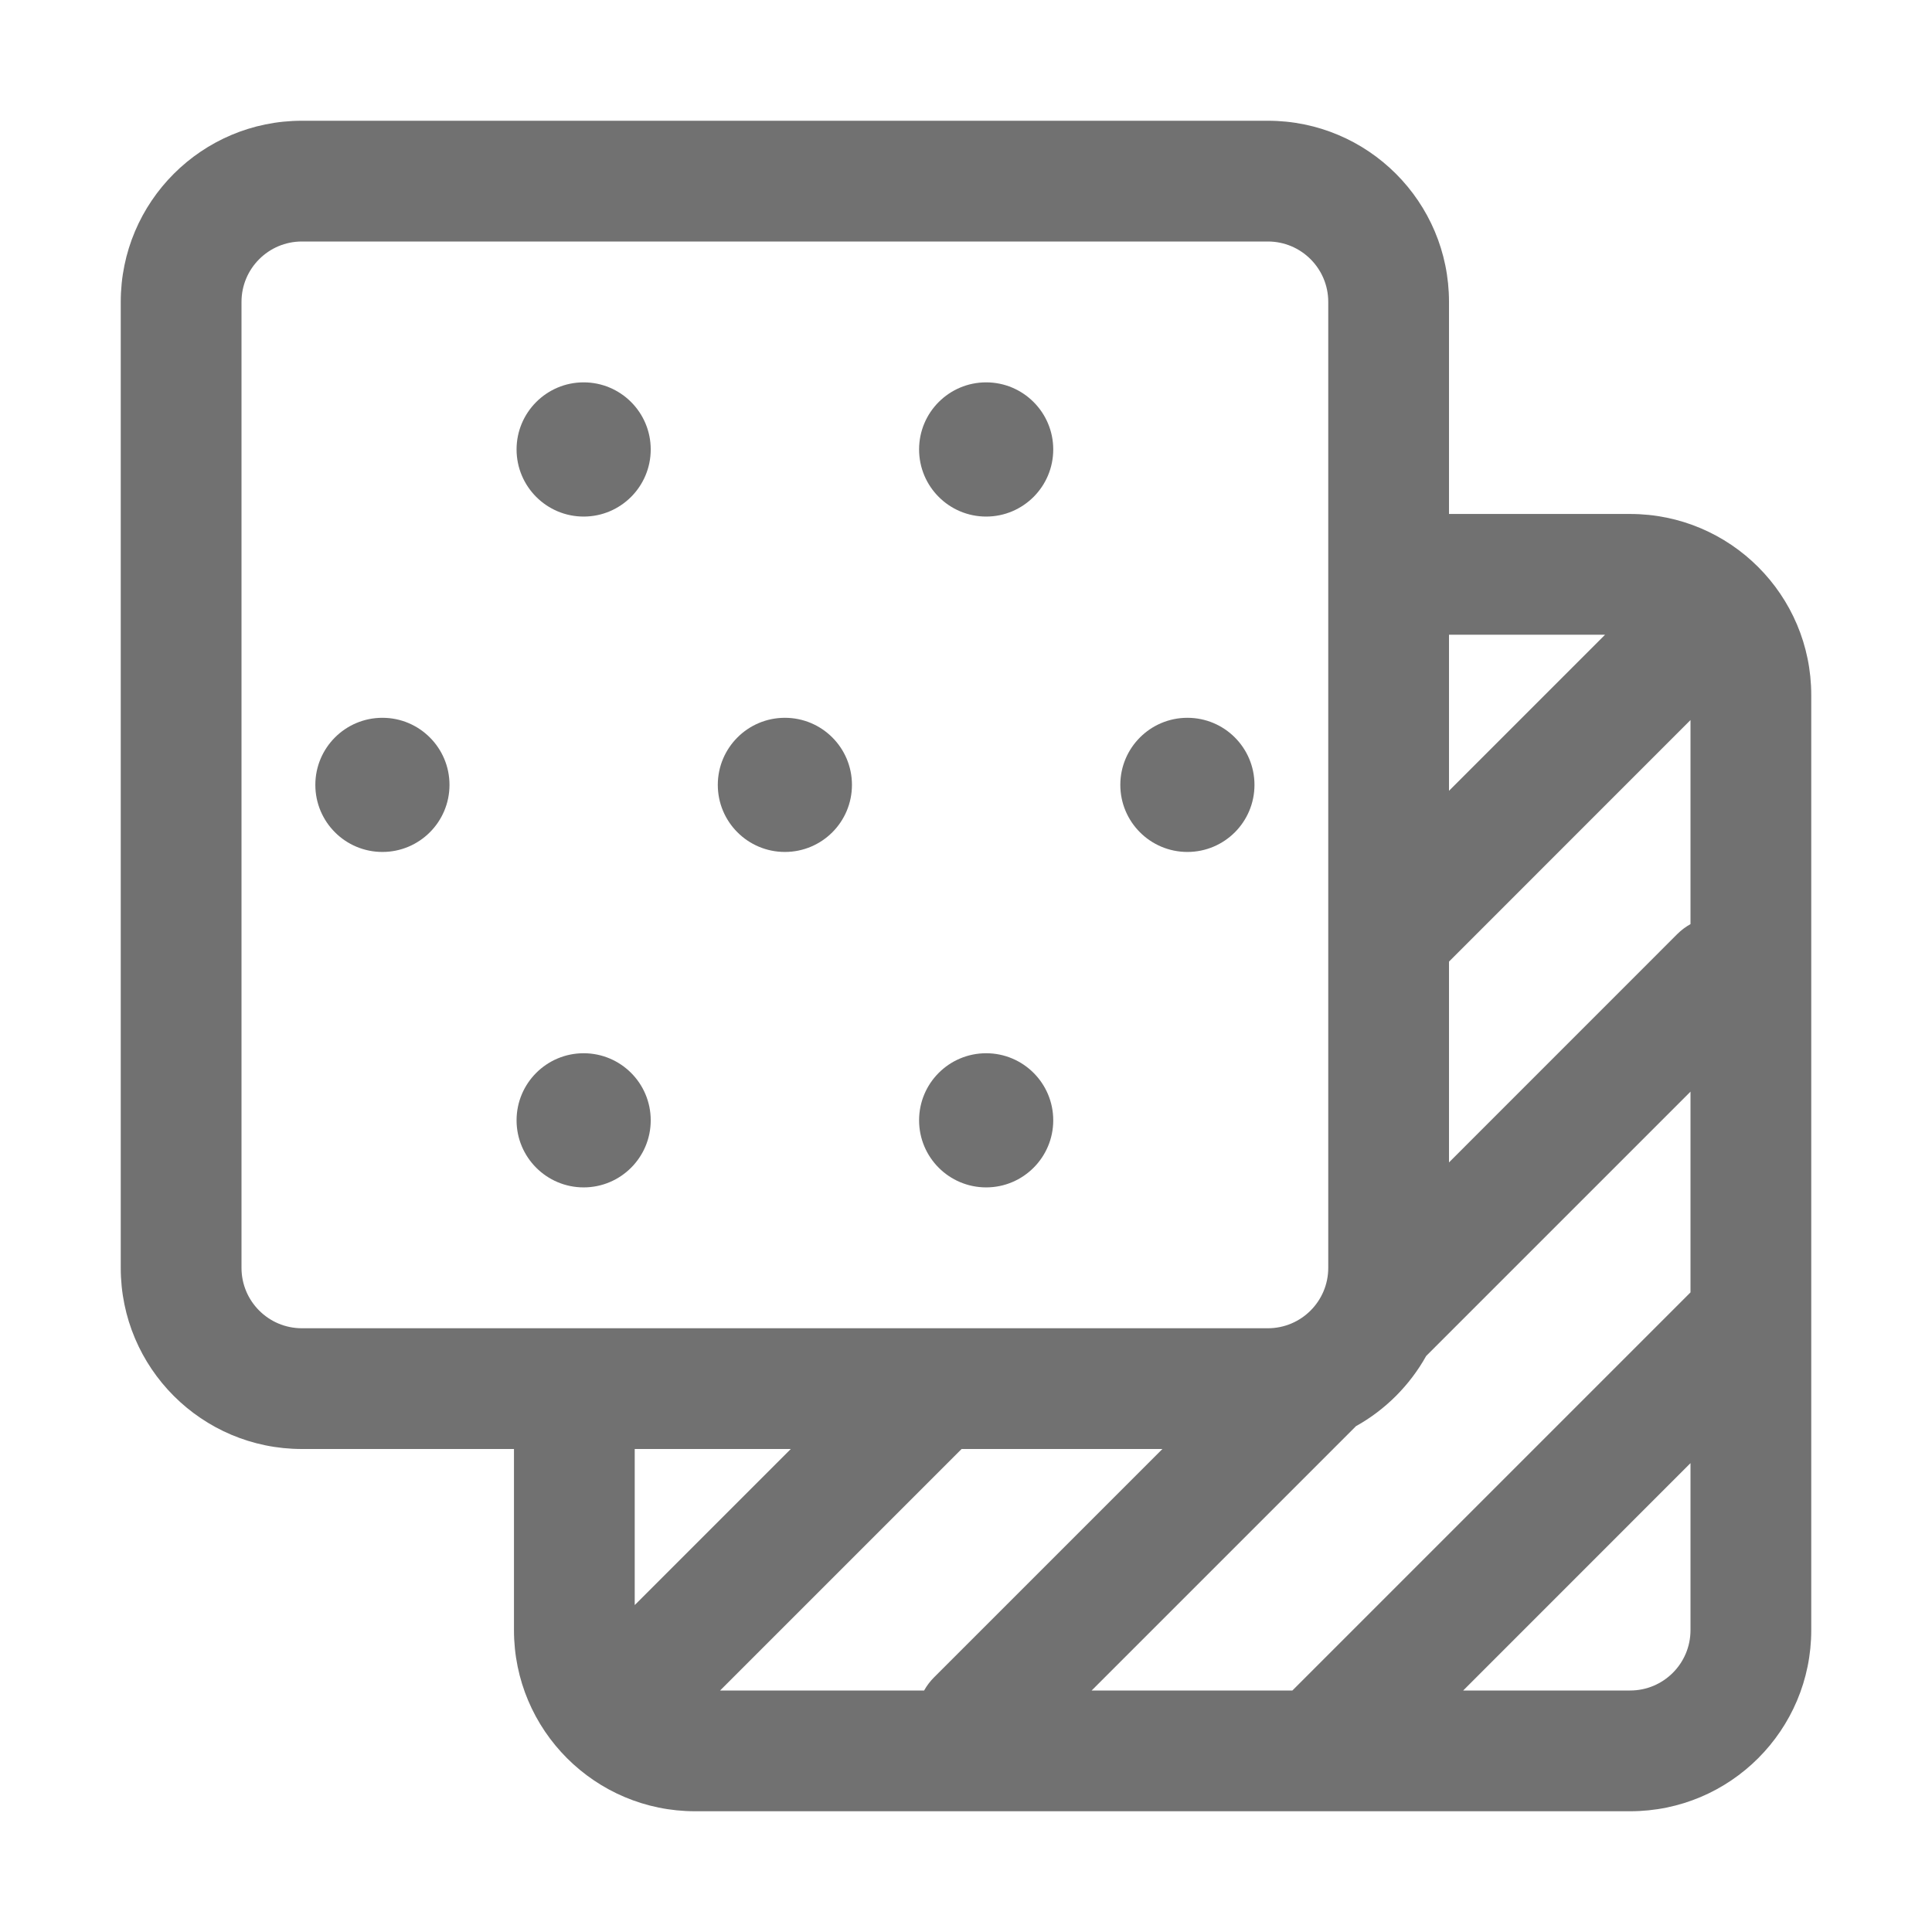 <svg width="32" height="32" viewBox="0 0 32 32" fill="none" xmlns="http://www.w3.org/2000/svg">
<path d="M7.445 13C7.445 13.614 6.947 14.111 6.334 14.111C5.72 14.111 5.223 13.614 5.223 13C5.223 12.386 5.72 11.889 6.334 11.889C6.947 11.889 7.445 12.386 7.445 13Z" fill="#717171"/>
<path d="M13 14.111C13.614 14.111 14.111 13.614 14.111 13C14.111 12.386 13.614 11.889 13 11.889C12.387 11.889 11.889 12.386 11.889 13C11.889 13.614 12.387 14.111 13 14.111Z" fill="#717171"/>
<path d="M10.778 18.556C10.778 19.169 10.281 19.667 9.667 19.667C9.054 19.667 8.556 19.169 8.556 18.556C8.556 17.942 9.054 17.445 9.667 17.445C10.281 17.445 10.778 17.942 10.778 18.556Z" fill="#717171"/>
<path d="M9.667 8.556C10.281 8.556 10.778 8.058 10.778 7.444C10.778 6.831 10.281 6.333 9.667 6.333C9.054 6.333 8.556 6.831 8.556 7.444C8.556 8.058 9.054 8.556 9.667 8.556Z" fill="#717171"/>
<path d="M17.445 18.556C17.445 19.169 16.947 19.667 16.334 19.667C15.72 19.667 15.223 19.169 15.223 18.556C15.223 17.942 15.72 17.445 16.334 17.445C16.947 17.445 17.445 17.942 17.445 18.556Z" fill="#717171"/>
<path d="M16.334 8.556C16.947 8.556 17.445 8.058 17.445 7.444C17.445 6.831 16.947 6.333 16.334 6.333C15.72 6.333 15.223 6.831 15.223 7.444C15.223 8.058 15.72 8.556 16.334 8.556Z" fill="#717171"/>
<path d="M20.778 13C20.778 13.614 20.281 14.111 19.667 14.111C19.054 14.111 18.556 13.614 18.556 13C18.556 12.386 19.054 11.889 19.667 11.889C20.281 11.889 20.778 12.386 20.778 13Z" fill="#717171"/>
<path fill-rule="evenodd" clip-rule="evenodd" d="M5 2C3.343 2 2 3.343 2 5V21C2 22.657 3.343 24 5 24H8.513V27C8.513 28.657 9.856 30 11.513 30H21.814C21.818 30 21.822 30 21.826 30H27C28.657 30 30 28.657 30 27V11.513C30 9.856 28.657 8.513 27 8.513H24V5C24 3.343 22.657 2 21 2H5ZM24.235 28H27C27.553 28 28 27.552 28 27V24.234L24.235 28ZM28 21.406V18.081L23.622 22.459C23.35 22.946 22.947 23.35 22.459 23.622L18.081 28H21.406L28 21.406ZM15.306 28C15.35 27.921 15.406 27.847 15.473 27.78L19.253 24H15.927L11.927 28H15.306ZM10.513 26.585L13.098 24H10.513V26.585ZM24 19.253L27.78 15.472C27.847 15.405 27.922 15.35 28 15.306V11.926L24 15.927V19.253ZM24 13.098L26.585 10.513H24V13.098ZM4 5C4 4.448 4.448 4 5 4H21C21.552 4 22 4.448 22 5V21C22 21.552 21.552 22 21 22H5C4.448 22 4 21.552 4 21V5Z" fill="#717171"/>
</svg>

